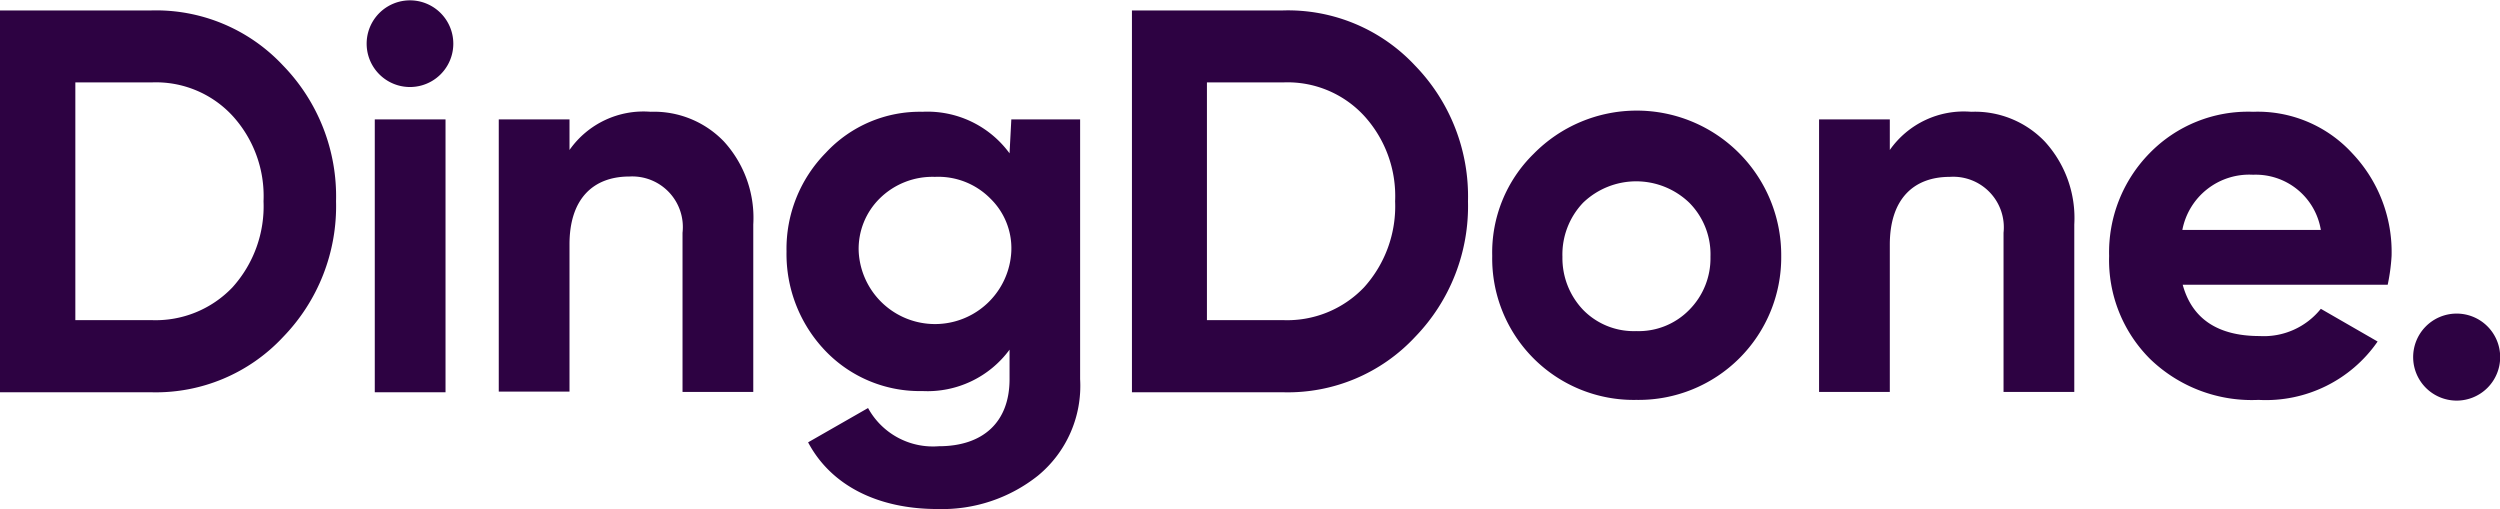 <svg xmlns="http://www.w3.org/2000/svg" viewBox="0 0 141.35 28.78"><defs><style>.cls-1{fill:#2d0242;}</style></defs><g id="Capa_2" data-name="Capa 2"><g id="Diseño"><path class="cls-1" d="M8.57.59A9.82,9.82,0,0,1,16,3.7a10.62,10.62,0,0,1,3,7.68,10.62,10.62,0,0,1-3,7.68,9.83,9.83,0,0,1-7.41,3.12H0V.59Zm0,17.51a6,6,0,0,0,4.57-1.85,6.84,6.84,0,0,0,1.76-4.87,6.73,6.73,0,0,0-1.76-4.84A5.89,5.89,0,0,0,8.57,4.66H4.26V18.1Z"/><path class="cls-1" d="M20.73,2.47a2.45,2.45,0,1,1,4.9,0,2.45,2.45,0,0,1-4.9,0Zm.46,19.71V6.75h4V22.18Z"/><path class="cls-1" d="M40.93,8a6.4,6.4,0,0,1,1.66,4.69v9.47h-4v-9a2.86,2.86,0,0,0-3-3.18c-2.06,0-3.39,1.27-3.39,3.83v8.33h-4V6.75h4V8.48a5.11,5.11,0,0,1,4.59-2.16A5.48,5.48,0,0,1,40.93,8Z"/><path class="cls-1" d="M57.18,6.75h3.89V21.44a6.57,6.57,0,0,1-2.38,5.45A8.7,8.7,0,0,1,53,28.78c-3.33,0-6-1.3-7.31-3.77l3.39-1.94a4.18,4.18,0,0,0,4,2.16c2.5,0,4-1.36,4-3.79V19.77a5.76,5.76,0,0,1-4.93,2.34,7.38,7.38,0,0,1-5.49-2.28,7.91,7.91,0,0,1-2.19-5.61,7.74,7.74,0,0,1,2.22-5.58,7.25,7.25,0,0,1,5.46-2.32,5.75,5.75,0,0,1,4.93,2.35ZM56,11.23A4.14,4.14,0,0,0,52.86,10a4.24,4.24,0,0,0-3.11,1.21,4,4,0,0,0-1.2,3,4.32,4.32,0,0,0,8.63,0A3.92,3.92,0,0,0,56,11.23Z"/><path class="cls-1" d="M72.55.59A9.82,9.82,0,0,1,80,3.7a10.62,10.62,0,0,1,3,7.68,10.62,10.62,0,0,1-3,7.68,9.83,9.83,0,0,1-7.41,3.12H64V.59Zm0,17.51a6,6,0,0,0,4.57-1.85,6.84,6.84,0,0,0,1.76-4.87,6.73,6.73,0,0,0-1.76-4.84,5.89,5.89,0,0,0-4.57-1.88H68.24V18.1Z"/><path class="cls-1" d="M92.51,22.61a8,8,0,0,1-8.14-8.14A7.81,7.81,0,0,1,86.71,8.7a8.17,8.17,0,0,1,14,5.77,8.06,8.06,0,0,1-8.17,8.14Zm0-3.89a4,4,0,0,0,3-1.2,4.14,4.14,0,0,0,1.2-3,4.14,4.14,0,0,0-1.2-3.06,4.33,4.33,0,0,0-6,0,4.24,4.24,0,0,0-1.17,3.06,4.24,4.24,0,0,0,1.17,3A4,4,0,0,0,92.51,18.72Z"/><path class="cls-1" d="M115.61,8a6.4,6.4,0,0,1,1.67,4.69v9.47h-4v-9A2.86,2.86,0,0,0,110.24,10c-2.06,0-3.39,1.27-3.39,3.83v8.33h-4V6.75h4V8.48a5.11,5.11,0,0,1,4.6-2.16A5.47,5.47,0,0,1,115.61,8Z"/><path class="cls-1" d="M123.41,16.1c.53,1.94,2,2.9,4.35,2.9a4.13,4.13,0,0,0,3.46-1.54l3.21,1.85a7.68,7.68,0,0,1-6.73,3.3,8.27,8.27,0,0,1-6.14-2.32,7.89,7.89,0,0,1-2.31-5.82,8,8,0,0,1,2.28-5.8,7.77,7.77,0,0,1,5.86-2.35A7.25,7.25,0,0,1,133,8.67a8.1,8.1,0,0,1,2.22,5.8A10.81,10.81,0,0,1,135,16.1ZM131.22,13a3.73,3.73,0,0,0-3.83-3.12,3.85,3.85,0,0,0-4,3.12Z"/><path class="cls-1" d="M136.44,20.22a2.46,2.46,0,1,1,2.44,2.43A2.46,2.46,0,0,1,136.44,20.22Z"/></g></g></svg>